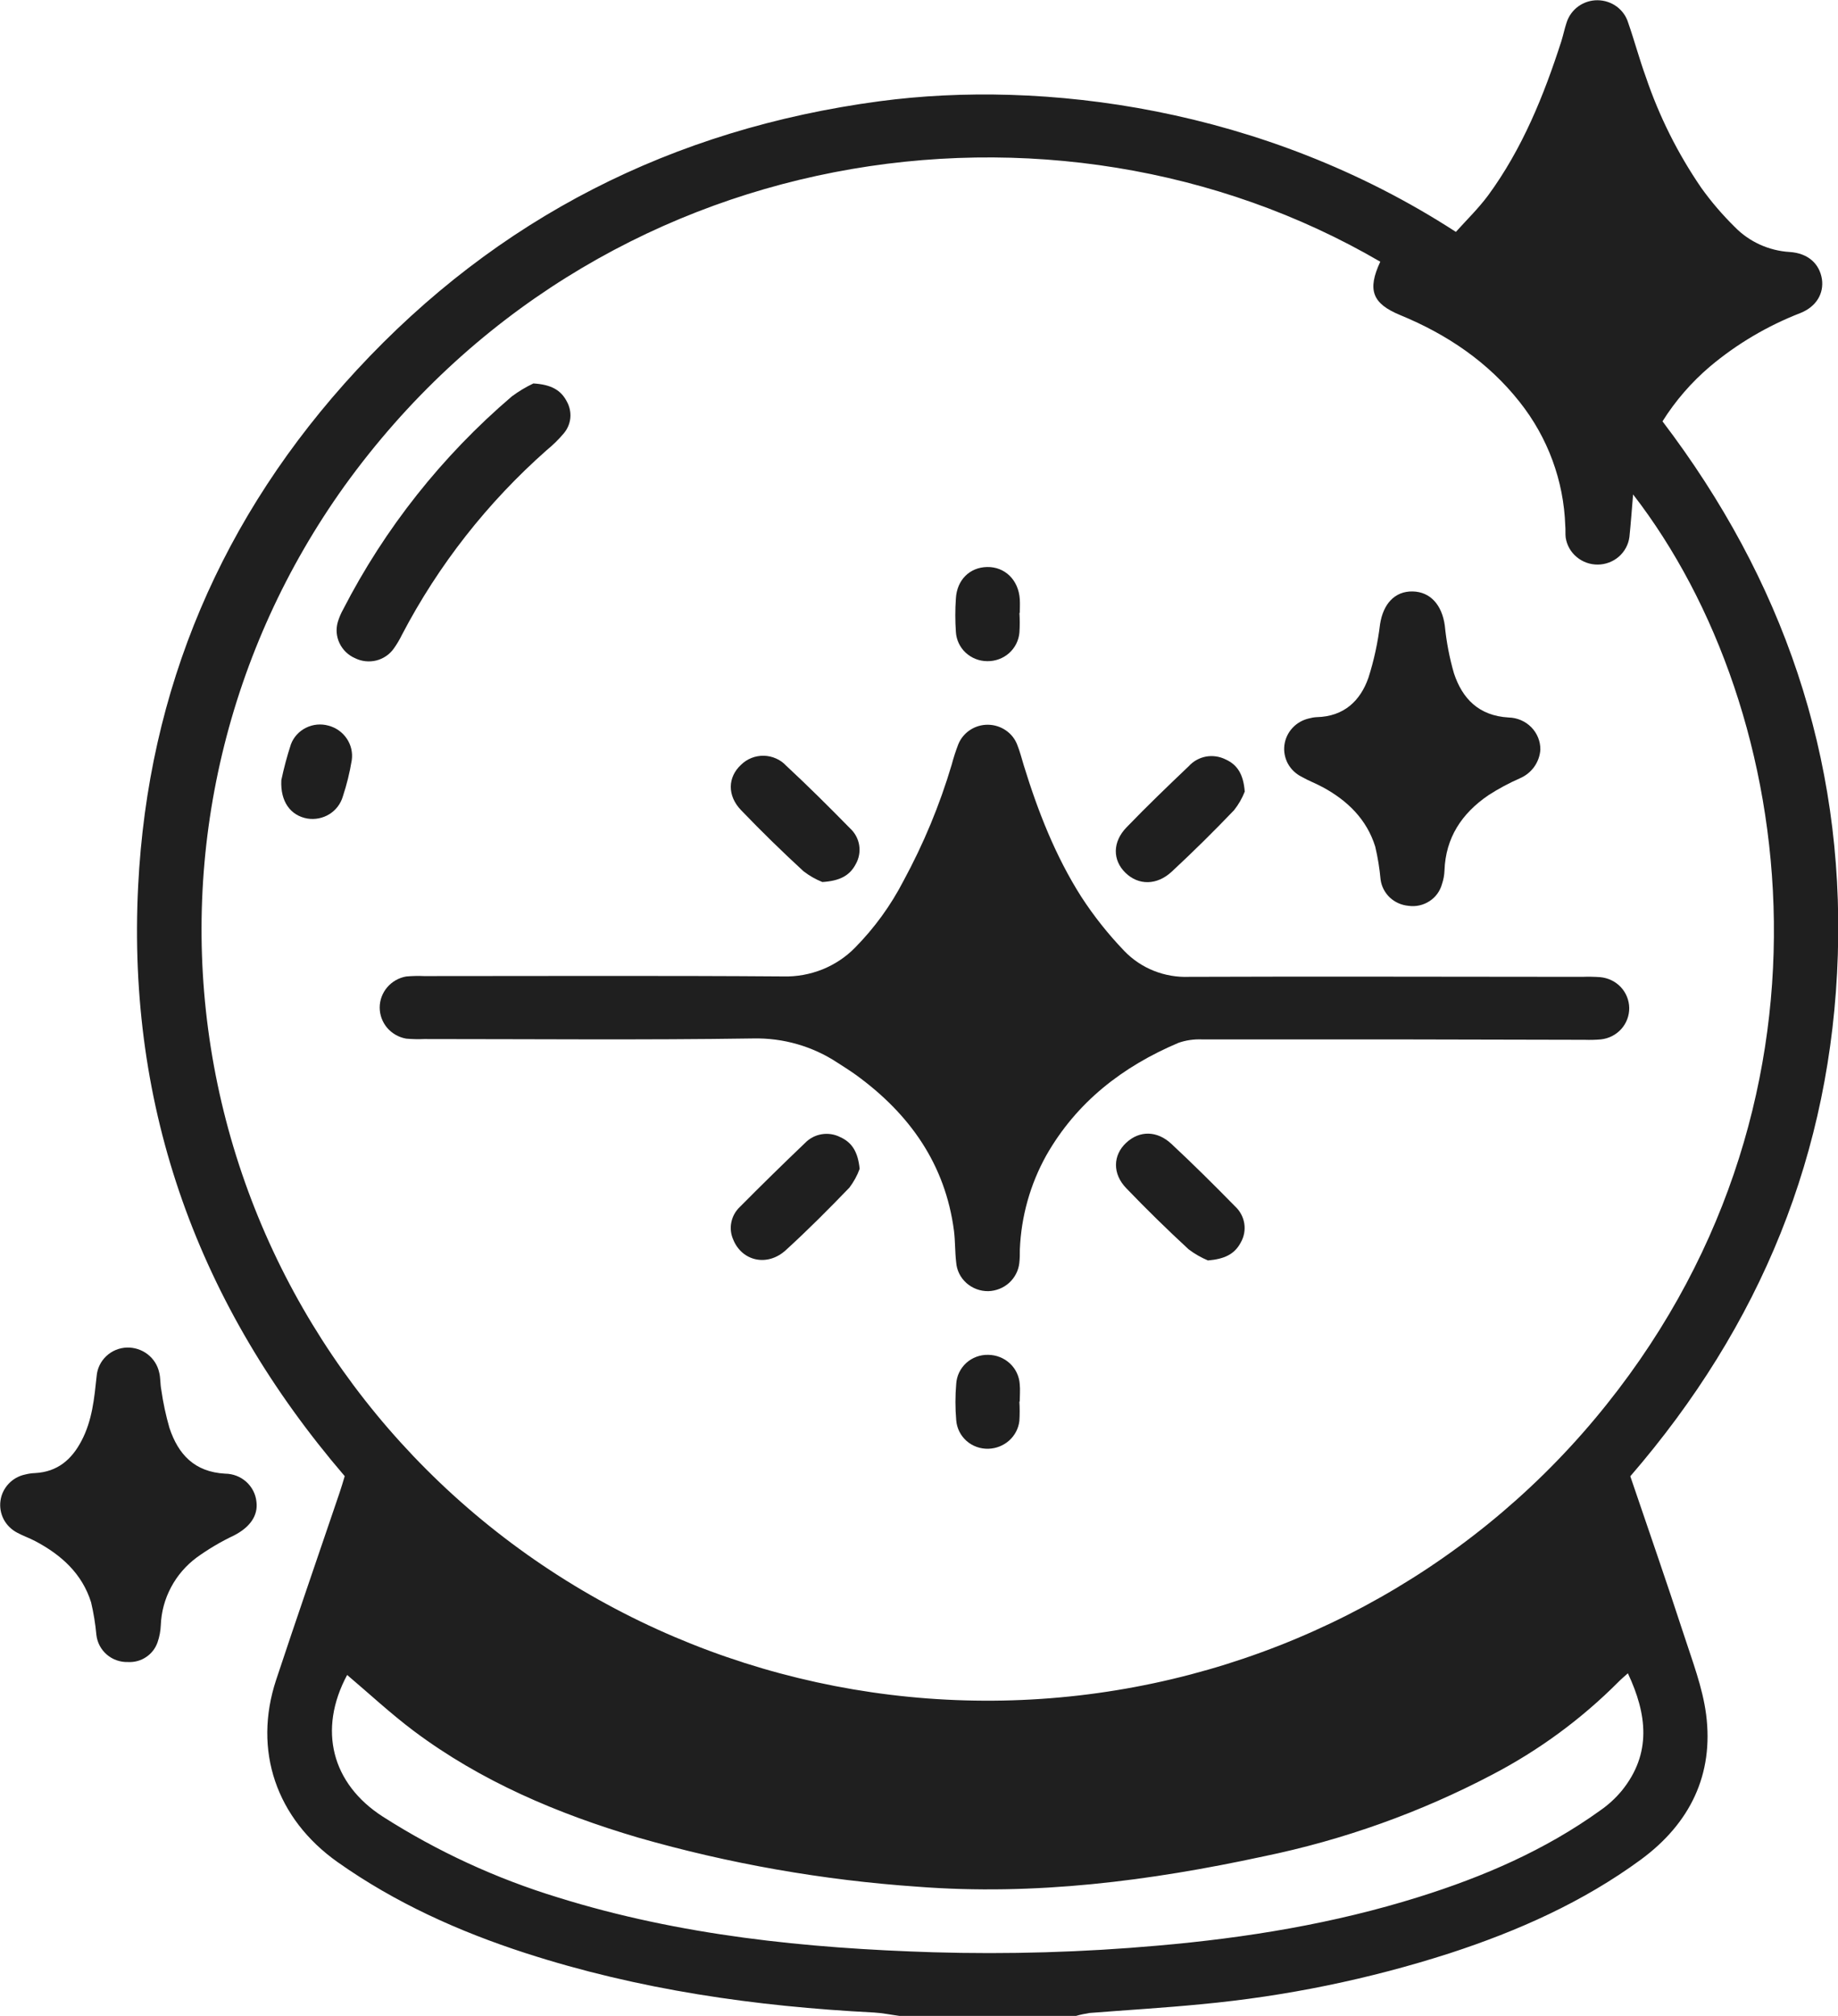 <svg width="31" height="34" viewBox="0 0 31 34" fill="none" xmlns="http://www.w3.org/2000/svg">
<g clip-path="url(#clip0_231_1374)">
<path d="M15.169 33.999C15.026 33.98 14.884 33.95 14.741 33.942C12.741 33.84 10.773 33.558 8.864 32.94C7.735 32.574 6.664 32.091 5.695 31.406C4.659 30.673 4.264 29.521 4.658 28.33C5.006 27.279 5.369 26.233 5.724 25.185C5.756 25.091 5.784 24.997 5.814 24.896C3.346 22.018 2.142 18.702 2.33 14.946C2.496 11.625 3.738 8.703 6.017 6.241C8.386 3.681 11.336 2.175 14.838 1.707C17.571 1.343 21.294 1.796 24.555 3.911C24.736 3.71 24.933 3.518 25.098 3.297C25.677 2.507 26.039 1.611 26.334 0.695C26.367 0.589 26.389 0.479 26.424 0.376C26.459 0.268 26.529 0.173 26.622 0.106C26.716 0.039 26.829 0.003 26.945 0.004C27.061 0.005 27.174 0.042 27.267 0.11C27.36 0.179 27.428 0.274 27.461 0.383C27.567 0.686 27.649 0.996 27.759 1.298C27.983 1.96 28.297 2.589 28.694 3.168C28.862 3.403 29.051 3.623 29.258 3.827C29.502 4.078 29.834 4.229 30.186 4.25C30.495 4.27 30.688 4.448 30.729 4.708C30.763 4.948 30.638 5.17 30.367 5.279C29.811 5.495 29.294 5.8 28.84 6.182C28.527 6.448 28.257 6.76 28.04 7.106C30.068 9.773 31.103 12.769 30.997 16.106C30.892 19.443 29.694 22.355 27.497 24.898C27.801 25.793 28.11 26.68 28.401 27.573C28.545 28.017 28.716 28.46 28.775 28.911C28.908 29.928 28.504 30.754 27.674 31.364C26.699 32.079 25.603 32.567 24.453 32.942C23.093 33.38 21.687 33.669 20.261 33.802C19.634 33.864 19.003 33.9 18.375 33.95C18.299 33.962 18.223 33.978 18.149 33.999H15.169ZM23.28 4.414C17.791 1.21 10.035 2.333 5.811 8.195C3.838 10.949 3.03 14.345 3.556 17.671C4.082 20.996 5.902 23.992 8.632 26.03C11.361 28.067 14.79 28.986 18.196 28.595C21.602 28.203 24.721 26.532 26.898 23.931C31.276 18.705 30.359 11.977 27.544 8.339C27.522 8.597 27.506 8.828 27.482 9.057C27.465 9.185 27.402 9.302 27.304 9.388C27.206 9.473 27.08 9.521 26.949 9.522C26.817 9.523 26.69 9.477 26.591 9.393C26.491 9.31 26.426 9.193 26.407 9.066C26.399 9 26.407 8.933 26.4 8.867C26.375 8.109 26.106 7.379 25.631 6.78C25.1 6.108 24.412 5.642 23.618 5.315C23.146 5.121 23.057 4.892 23.28 4.414ZM5.855 28.249C5.359 29.174 5.595 30.084 6.456 30.638C7.373 31.224 8.367 31.683 9.412 32.002C11.471 32.644 13.597 32.859 15.741 32.926C17.003 32.963 18.267 32.926 19.525 32.814C21.021 32.684 22.497 32.443 23.931 31.993C25.02 31.652 26.059 31.204 26.987 30.536C27.125 30.441 27.249 30.327 27.355 30.199C27.861 29.572 27.78 28.91 27.456 28.221C27.396 28.275 27.345 28.317 27.299 28.364C26.675 28.991 25.957 29.519 25.169 29.93C23.956 30.568 22.657 31.032 21.311 31.309C19.388 31.724 17.45 31.973 15.474 31.82C13.877 31.71 12.296 31.432 10.76 30.991C9.404 30.59 8.113 30.043 6.979 29.194C6.588 28.9 6.227 28.564 5.855 28.249Z" fill="#1F1F1F"/>
<path d="M2.158 28.031C2.027 28.035 1.9 27.99 1.802 27.906C1.703 27.821 1.641 27.704 1.626 27.576C1.609 27.39 1.579 27.205 1.536 27.023C1.385 26.541 1.035 26.224 0.593 25.991C0.495 25.939 0.386 25.902 0.289 25.849C0.192 25.798 0.113 25.72 0.062 25.624C0.012 25.527 -0.007 25.418 0.008 25.311C0.022 25.204 0.071 25.104 0.145 25.025C0.22 24.945 0.318 24.89 0.426 24.868C0.48 24.854 0.536 24.846 0.592 24.844C0.971 24.824 1.211 24.614 1.375 24.299C1.556 23.956 1.59 23.583 1.63 23.209C1.64 23.081 1.698 22.961 1.792 22.872C1.886 22.783 2.011 22.731 2.142 22.727C2.267 22.724 2.39 22.764 2.489 22.84C2.588 22.916 2.657 23.023 2.684 23.144C2.709 23.239 2.701 23.341 2.72 23.438C2.751 23.656 2.797 23.872 2.858 24.083C3.006 24.527 3.277 24.825 3.797 24.854C3.929 24.855 4.056 24.904 4.153 24.991C4.25 25.078 4.312 25.198 4.325 25.326C4.356 25.561 4.216 25.757 3.949 25.895C3.727 26 3.515 26.125 3.316 26.269C3.136 26.403 2.988 26.575 2.884 26.772C2.779 26.969 2.721 27.186 2.712 27.408C2.708 27.507 2.69 27.605 2.657 27.699C2.622 27.8 2.555 27.887 2.465 27.947C2.375 28.008 2.267 28.037 2.158 28.031Z" fill="#1F1F1F"/>
<path d="M23.518 17.53C22.433 17.53 21.348 17.53 20.27 17.53C20.136 17.525 20.002 17.544 19.876 17.588C18.93 17.989 18.158 18.589 17.647 19.486C17.376 19.973 17.224 20.515 17.201 21.07C17.201 21.147 17.201 21.226 17.192 21.301C17.178 21.429 17.117 21.547 17.021 21.635C16.925 21.722 16.8 21.772 16.669 21.776C16.533 21.778 16.401 21.729 16.3 21.639C16.199 21.549 16.137 21.425 16.127 21.291C16.106 21.114 16.112 20.936 16.09 20.759C15.944 19.638 15.345 18.788 14.435 18.128C14.335 18.056 14.231 17.991 14.127 17.924C13.707 17.646 13.209 17.503 12.702 17.514C10.853 17.542 9.003 17.524 7.154 17.524C7.053 17.529 6.951 17.526 6.85 17.517C6.725 17.495 6.612 17.43 6.53 17.335C6.449 17.239 6.404 17.118 6.404 16.993C6.404 16.868 6.449 16.748 6.53 16.652C6.612 16.556 6.725 16.491 6.85 16.469C6.951 16.46 7.053 16.457 7.154 16.462C9.172 16.462 11.191 16.453 13.212 16.468C13.437 16.474 13.661 16.433 13.87 16.35C14.078 16.266 14.267 16.141 14.423 15.981C14.75 15.649 15.024 15.271 15.237 14.859C15.576 14.235 15.849 13.578 16.051 12.898C16.082 12.781 16.119 12.666 16.163 12.552C16.203 12.454 16.272 12.37 16.361 12.312C16.45 12.253 16.555 12.222 16.663 12.223C16.771 12.224 16.875 12.257 16.963 12.317C17.052 12.377 17.119 12.462 17.157 12.561C17.202 12.674 17.232 12.792 17.267 12.908C17.506 13.684 17.8 14.438 18.238 15.126C18.45 15.452 18.692 15.757 18.962 16.038C19.101 16.183 19.271 16.298 19.46 16.373C19.648 16.448 19.851 16.483 20.054 16.475C22.264 16.466 24.474 16.475 26.684 16.475C26.785 16.471 26.887 16.473 26.988 16.48C27.121 16.492 27.245 16.551 27.336 16.647C27.426 16.743 27.477 16.869 27.479 17C27.48 17.131 27.432 17.258 27.344 17.356C27.255 17.454 27.133 17.516 27 17.53C26.91 17.538 26.82 17.54 26.729 17.537L23.518 17.53Z" fill="#1F1F1F"/>
<path d="M25.98 12.644C25.973 12.748 25.937 12.847 25.877 12.932C25.816 13.017 25.733 13.084 25.636 13.126C25.451 13.207 25.274 13.302 25.105 13.411C24.653 13.719 24.382 14.13 24.363 14.682C24.36 14.759 24.346 14.836 24.321 14.909C24.289 15.028 24.214 15.132 24.109 15.199C24.005 15.267 23.878 15.295 23.755 15.277C23.637 15.266 23.526 15.217 23.44 15.136C23.355 15.055 23.3 14.948 23.285 14.833C23.268 14.646 23.238 14.461 23.195 14.279C23.053 13.822 22.731 13.505 22.313 13.278C22.195 13.214 22.068 13.167 21.952 13.1C21.854 13.051 21.773 12.973 21.721 12.878C21.67 12.782 21.649 12.673 21.663 12.566C21.677 12.459 21.724 12.358 21.798 12.278C21.872 12.197 21.969 12.142 22.076 12.117C22.119 12.105 22.164 12.097 22.209 12.095C22.666 12.084 22.943 11.822 23.08 11.431C23.174 11.137 23.239 10.835 23.276 10.529C23.329 10.183 23.526 9.969 23.826 9.975C24.126 9.981 24.32 10.204 24.368 10.548C24.395 10.822 24.446 11.092 24.523 11.357C24.665 11.784 24.942 12.072 25.445 12.101C25.589 12.104 25.726 12.163 25.827 12.265C25.927 12.367 25.982 12.503 25.98 12.644Z" fill="#1F1F1F"/>
<path d="M8.996 6.467C9.296 6.485 9.463 6.579 9.563 6.777C9.609 6.861 9.628 6.957 9.619 7.052C9.609 7.146 9.571 7.236 9.508 7.31C9.422 7.412 9.326 7.506 9.222 7.591C8.222 8.474 7.395 9.529 6.781 10.703C6.742 10.783 6.697 10.86 6.646 10.932C6.576 11.034 6.47 11.108 6.349 11.139C6.228 11.169 6.099 11.156 5.987 11.1C5.872 11.05 5.78 10.96 5.727 10.849C5.673 10.737 5.663 10.611 5.697 10.492C5.719 10.418 5.749 10.347 5.787 10.279C6.489 8.912 7.456 7.691 8.632 6.686C8.746 6.601 8.868 6.528 8.996 6.467Z" fill="#1F1F1F"/>
<path d="M13.87 14.876C13.756 14.83 13.649 14.769 13.552 14.694C13.19 14.361 12.839 14.018 12.5 13.665C12.263 13.42 12.272 13.106 12.5 12.897C12.55 12.848 12.61 12.809 12.676 12.783C12.742 12.757 12.812 12.745 12.883 12.746C12.954 12.748 13.024 12.763 13.088 12.792C13.153 12.82 13.211 12.861 13.259 12.913C13.626 13.254 13.982 13.608 14.333 13.966C14.417 14.042 14.473 14.143 14.491 14.254C14.509 14.365 14.488 14.478 14.432 14.576C14.328 14.773 14.157 14.857 13.87 14.876Z" fill="#1F1F1F"/>
<path d="M20.994 13.351C20.95 13.464 20.889 13.57 20.813 13.665C20.474 14.02 20.124 14.365 19.766 14.698C19.513 14.935 19.201 14.934 18.982 14.72C18.763 14.507 18.761 14.199 19.002 13.952C19.344 13.597 19.696 13.259 20.051 12.921C20.127 12.837 20.229 12.781 20.341 12.76C20.453 12.74 20.569 12.757 20.671 12.808C20.873 12.899 20.972 13.063 20.994 13.351Z" fill="#1F1F1F"/>
<path d="M14.499 19.713C14.458 19.827 14.399 19.933 14.326 20.03C13.978 20.391 13.624 20.747 13.253 21.085C12.942 21.369 12.515 21.271 12.367 20.907C12.326 20.815 12.314 20.713 12.335 20.614C12.355 20.515 12.405 20.425 12.479 20.355C12.841 19.99 13.207 19.631 13.577 19.278C13.651 19.201 13.749 19.148 13.856 19.13C13.963 19.112 14.073 19.128 14.169 19.177C14.373 19.268 14.47 19.43 14.499 19.713Z" fill="#1F1F1F"/>
<path d="M20.373 21.258C20.257 21.209 20.147 21.146 20.047 21.07C19.685 20.736 19.335 20.393 18.996 20.04C18.759 19.796 18.77 19.481 18.996 19.272C19.222 19.063 19.516 19.068 19.756 19.291C20.123 19.633 20.479 19.987 20.83 20.345C20.913 20.421 20.968 20.523 20.986 20.633C21.004 20.744 20.983 20.857 20.927 20.955C20.823 21.153 20.651 21.235 20.373 21.258Z" fill="#1F1F1F"/>
<path d="M17.194 10.337C17.201 10.447 17.201 10.557 17.194 10.666C17.183 10.8 17.121 10.924 17.021 11.014C16.92 11.104 16.788 11.153 16.652 11.151C16.516 11.151 16.385 11.099 16.286 11.007C16.188 10.915 16.129 10.789 16.122 10.656C16.109 10.469 16.109 10.282 16.122 10.095C16.139 9.781 16.355 9.568 16.649 9.563C16.943 9.557 17.179 9.776 17.2 10.107C17.205 10.183 17.2 10.26 17.2 10.337H17.194Z" fill="#1F1F1F"/>
<path d="M17.193 23.636C17.2 23.745 17.2 23.855 17.193 23.965C17.178 24.092 17.117 24.209 17.021 24.295C16.925 24.381 16.801 24.43 16.671 24.434C16.535 24.438 16.403 24.391 16.302 24.302C16.201 24.213 16.139 24.089 16.128 23.956C16.11 23.75 16.11 23.542 16.128 23.335C16.137 23.202 16.198 23.077 16.298 22.986C16.398 22.896 16.53 22.847 16.666 22.85C16.802 22.851 16.933 22.902 17.032 22.994C17.131 23.085 17.19 23.211 17.199 23.344C17.209 23.442 17.199 23.542 17.199 23.64L17.193 23.636Z" fill="#1F1F1F"/>
<path d="M4.745 13.157C4.788 12.953 4.842 12.751 4.907 12.552C4.953 12.431 5.044 12.332 5.161 12.274C5.278 12.216 5.413 12.203 5.539 12.238C5.666 12.271 5.776 12.349 5.848 12.456C5.921 12.563 5.951 12.693 5.933 12.82C5.899 13.027 5.849 13.232 5.783 13.431C5.747 13.555 5.667 13.662 5.556 13.731C5.445 13.8 5.313 13.826 5.183 13.805C4.903 13.755 4.726 13.523 4.745 13.157Z" fill="#1F1F1F"/>
</g>
<defs>
<clipPath id="clip0_231_1374">
<rect width="31" height="34" fill="white"/>
</clipPath>
</defs>
</svg>
